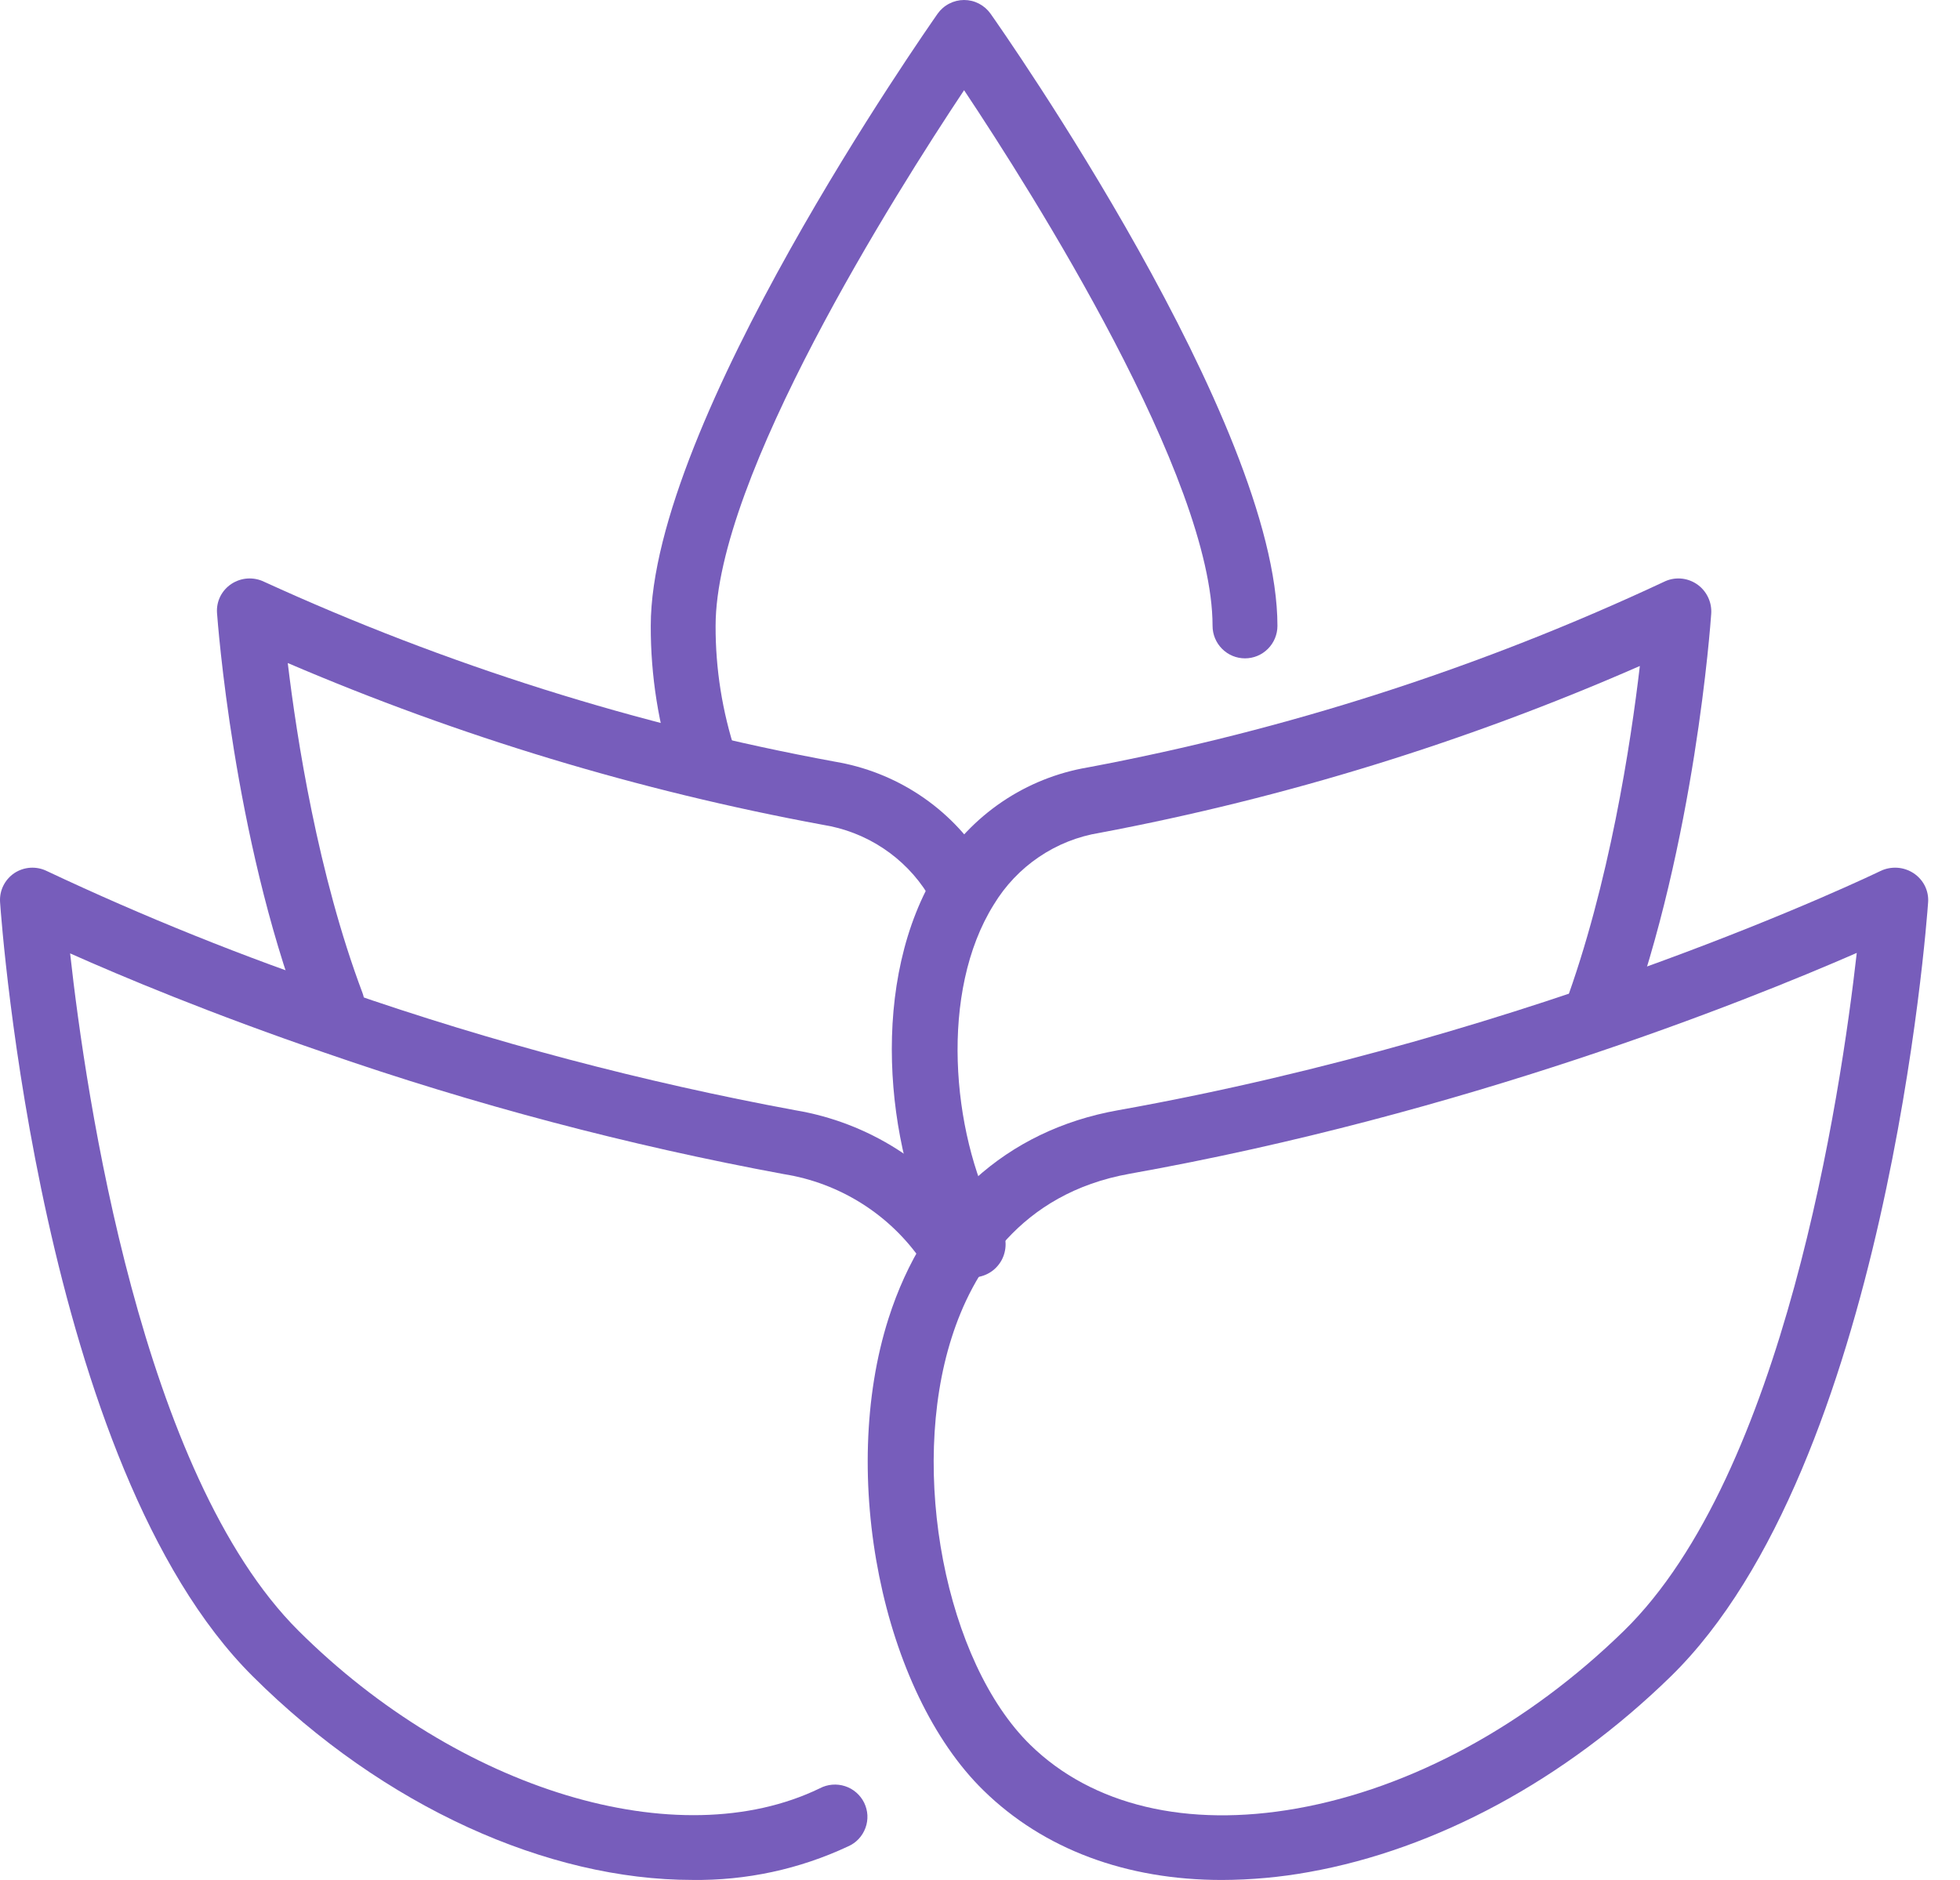 <svg width="49" height="47" viewBox="0 0 49 47" fill="none" xmlns="http://www.w3.org/2000/svg">
<path d="M30.547 47C28.161 47 26.093 46.234 24.59 44.764C22.05 42.284 20.962 36.88 22.213 32.962C23.125 30.103 25.161 28.254 27.948 27.757C38.564 25.861 46.927 21.817 47.01 21.776C47.14 21.713 47.285 21.685 47.431 21.694C47.576 21.703 47.716 21.75 47.837 21.829C47.958 21.908 48.056 22.017 48.12 22.144C48.184 22.272 48.213 22.414 48.203 22.556C48.163 23.128 47.153 36.65 41.77 41.911C39.122 44.496 35.91 46.233 32.722 46.802C32.005 46.932 31.276 46.998 30.547 47ZM28.244 29.344C25.487 29.836 24.3 31.838 23.791 33.443C22.72 36.796 23.639 41.55 25.758 43.623C27.309 45.139 29.677 45.701 32.425 45.212C35.286 44.702 38.189 43.124 40.6 40.769C44.6 36.86 46.017 27.384 46.419 23.823C43.603 25.052 36.604 27.852 28.244 29.344Z" fill="#775DBB"/>
<path d="M17.305 46.999C13.703 46.999 9.601 45.178 6.317 41.907C1.031 36.649 0.041 23.13 0.002 22.557C-0.008 22.415 0.019 22.273 0.082 22.145C0.145 22.017 0.24 21.908 0.359 21.828C0.478 21.749 0.616 21.703 0.759 21.694C0.902 21.685 1.044 21.714 1.172 21.777C3.603 22.923 6.099 23.927 8.647 24.784C12.312 26.057 16.069 27.051 19.885 27.757C20.789 27.908 21.653 28.24 22.426 28.731C23.199 29.223 23.864 29.864 24.383 30.617C24.449 30.71 24.51 30.804 24.571 30.901C24.63 30.99 24.671 31.091 24.691 31.197C24.711 31.303 24.71 31.411 24.687 31.516C24.664 31.622 24.62 31.721 24.558 31.809C24.496 31.897 24.417 31.972 24.325 32.029C24.234 32.087 24.132 32.125 24.025 32.143C23.918 32.16 23.809 32.156 23.704 32.131C23.599 32.106 23.5 32.06 23.413 31.996C23.326 31.932 23.253 31.852 23.197 31.759C23.149 31.683 23.1 31.604 23.048 31.535C22.652 30.956 22.141 30.464 21.547 30.089C20.953 29.714 20.288 29.463 19.593 29.353C15.697 28.632 11.86 27.617 8.118 26.318C5.257 25.338 3.05 24.413 1.753 23.835C2.146 27.395 3.539 36.866 7.463 40.77C11.476 44.765 16.956 46.422 20.494 44.709C20.59 44.658 20.696 44.627 20.804 44.618C20.913 44.609 21.022 44.621 21.126 44.655C21.229 44.688 21.325 44.742 21.407 44.814C21.489 44.885 21.556 44.972 21.604 45.069C21.651 45.167 21.679 45.273 21.685 45.381C21.69 45.489 21.674 45.598 21.636 45.699C21.599 45.801 21.541 45.895 21.467 45.974C21.393 46.053 21.303 46.117 21.203 46.16C19.985 46.731 18.652 47.018 17.305 46.999Z" fill="#775DBB"/>
<path d="M24.316 31.928C24.174 31.928 24.034 31.892 23.911 31.821C23.787 31.751 23.683 31.649 23.61 31.527C23.539 31.407 23.47 31.279 23.407 31.146C22.135 28.663 21.712 24.504 23.45 21.726C23.858 21.058 24.403 20.486 25.05 20.047C25.696 19.609 26.429 19.315 27.198 19.185C32.169 18.252 37.005 16.695 41.59 14.55C41.72 14.484 41.865 14.454 42.011 14.463C42.156 14.472 42.296 14.52 42.417 14.601C42.538 14.682 42.635 14.794 42.699 14.926C42.763 15.057 42.791 15.203 42.78 15.349C42.764 15.581 42.373 21.074 40.655 25.728C40.575 25.928 40.421 26.089 40.224 26.176C40.028 26.263 39.806 26.27 39.605 26.195C39.404 26.12 39.24 25.969 39.148 25.774C39.056 25.58 39.042 25.357 39.111 25.153C40.237 22.1 40.772 18.568 40.996 16.65C36.666 18.547 32.136 19.946 27.494 20.821C26.949 20.909 26.431 21.115 25.974 21.425C25.517 21.734 25.132 22.14 24.846 22.613C23.482 24.793 23.793 28.29 24.879 30.414C24.93 30.518 24.973 30.603 25.021 30.681C25.096 30.807 25.137 30.95 25.14 31.097C25.142 31.243 25.105 31.388 25.034 31.516C24.962 31.643 24.858 31.75 24.732 31.823C24.606 31.897 24.462 31.936 24.316 31.936V31.928Z" fill="#775DBB"/>
<path d="M23.719 31.936C23.574 31.936 23.431 31.888 23.305 31.797C23.18 31.706 23.076 31.576 23.004 31.419C22.933 31.262 22.896 31.084 22.898 30.904C22.899 30.724 22.939 30.547 23.014 30.392C23.065 30.288 23.111 30.176 23.159 30.062C23.261 29.827 23.433 29.651 23.639 29.571C23.845 29.492 24.067 29.516 24.259 29.639C24.451 29.761 24.596 29.971 24.663 30.225C24.731 30.479 24.716 30.755 24.621 30.995C24.558 31.15 24.492 31.3 24.424 31.44C24.351 31.591 24.248 31.716 24.124 31.803C24.001 31.89 23.861 31.936 23.719 31.936Z" fill="#775DBB"/>
<path d="M8.296 25.91C8.129 25.91 7.966 25.859 7.83 25.765C7.693 25.672 7.589 25.539 7.531 25.385C5.832 20.872 5.443 15.545 5.425 15.32C5.416 15.179 5.444 15.038 5.507 14.911C5.571 14.784 5.667 14.676 5.787 14.597C5.906 14.519 6.045 14.472 6.188 14.463C6.331 14.454 6.475 14.482 6.604 14.545C11.147 16.623 15.938 18.133 20.863 19.04C21.625 19.167 22.352 19.452 22.993 19.878C23.634 20.303 24.176 20.858 24.581 21.506C24.638 21.596 24.676 21.695 24.694 21.799C24.712 21.903 24.709 22.01 24.685 22.113C24.661 22.215 24.616 22.312 24.554 22.398C24.492 22.484 24.413 22.557 24.323 22.613C24.232 22.669 24.131 22.707 24.025 22.725C23.919 22.742 23.811 22.739 23.707 22.715C23.602 22.692 23.503 22.648 23.416 22.587C23.329 22.526 23.255 22.448 23.198 22.359C22.913 21.899 22.531 21.506 22.078 21.206C21.624 20.905 21.11 20.706 20.57 20.62C15.971 19.771 11.484 18.414 7.194 16.576C7.417 18.436 7.947 21.861 9.061 24.82C9.107 24.942 9.122 25.073 9.105 25.201C9.089 25.33 9.041 25.453 8.966 25.559C8.89 25.666 8.79 25.753 8.674 25.813C8.557 25.873 8.427 25.905 8.296 25.906V25.91Z" fill="#775DBB"/>
<path d="M17.625 19.885C17.454 19.884 17.288 19.83 17.15 19.73C17.012 19.631 16.909 19.49 16.855 19.328C16.463 18.14 16.266 16.897 16.269 15.647C16.269 10.568 23.155 0.758 23.44 0.343C23.515 0.237 23.614 0.151 23.73 0.091C23.845 0.031 23.973 0 24.102 0C24.232 0 24.36 0.031 24.475 0.091C24.59 0.151 24.689 0.237 24.764 0.343C25.057 0.758 31.936 10.568 31.936 15.647C31.936 15.862 31.85 16.069 31.698 16.221C31.546 16.374 31.34 16.459 31.125 16.459C30.91 16.459 30.704 16.374 30.552 16.221C30.4 16.069 30.314 15.862 30.314 15.647C30.314 11.939 25.826 4.842 24.102 2.255C22.381 4.842 17.89 11.939 17.89 15.647C17.887 16.723 18.057 17.793 18.393 18.815C18.433 18.937 18.444 19.067 18.425 19.194C18.405 19.321 18.356 19.442 18.281 19.546C18.206 19.651 18.107 19.736 17.993 19.794C17.879 19.853 17.753 19.884 17.625 19.885Z" fill="#775DBB"/>
</svg>
